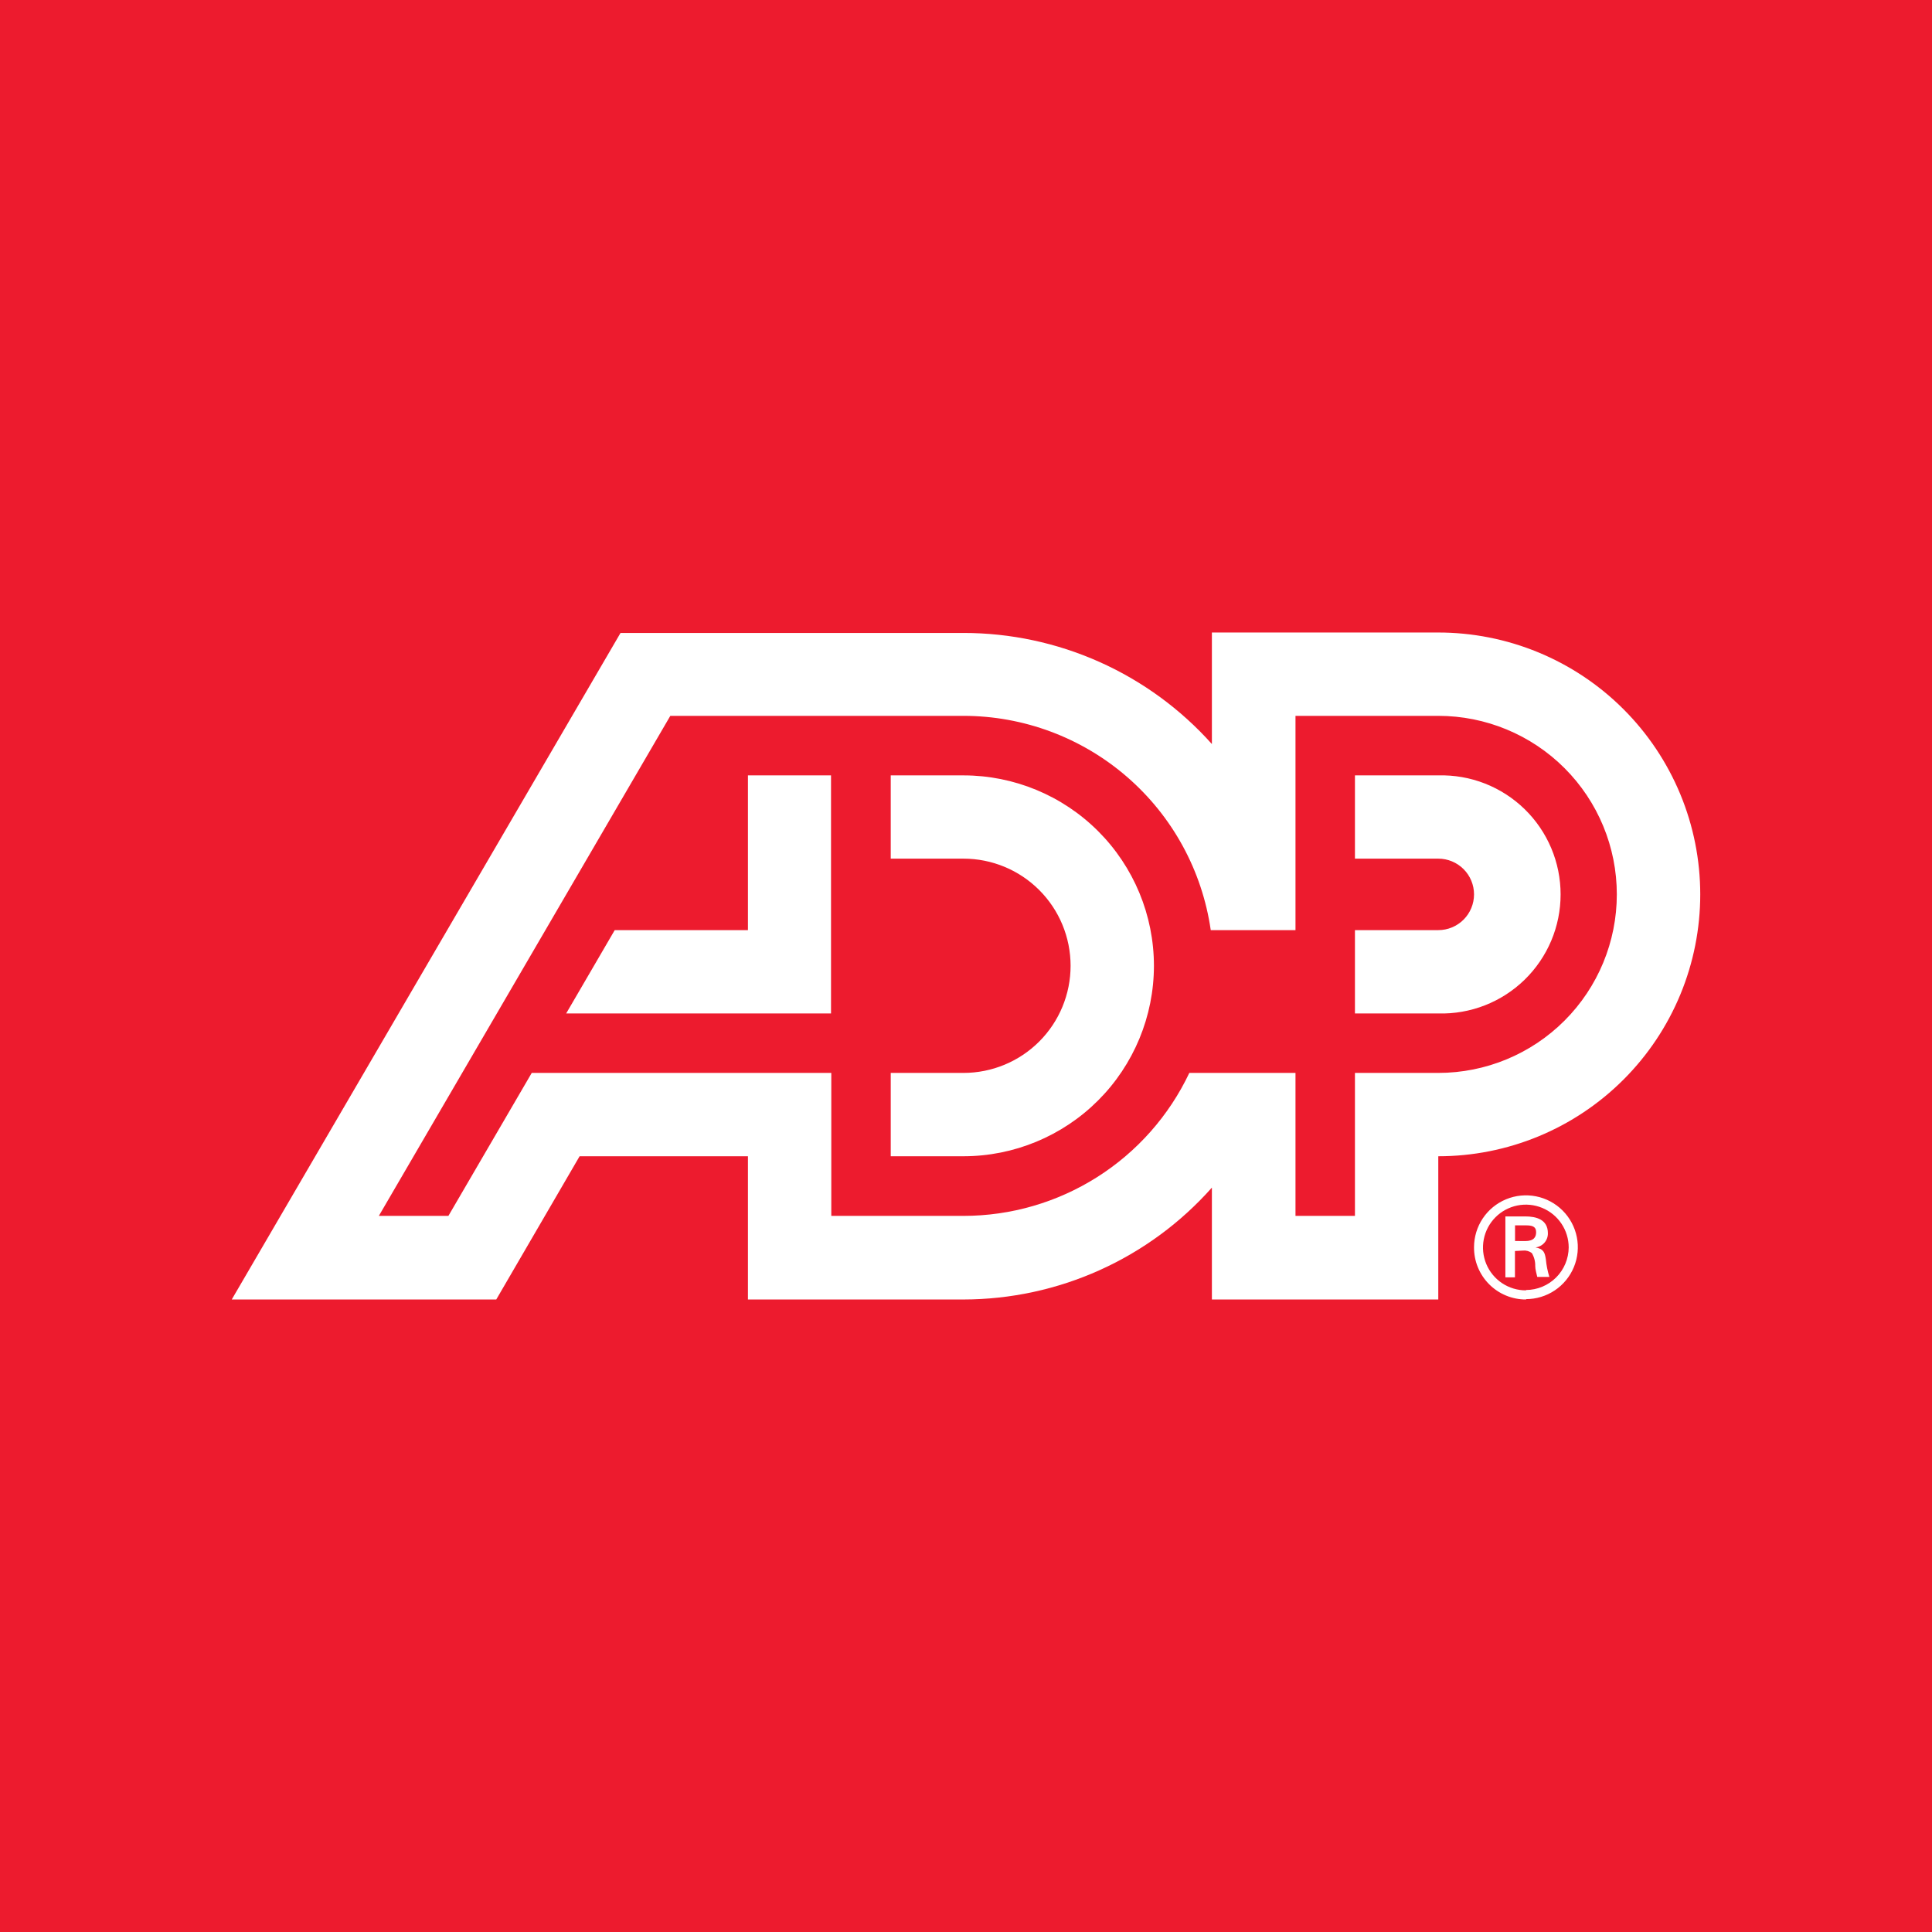 <svg width="100%" viewBox="0 0 220 220" fill="none" xmlns="http://www.w3.org/2000/svg">
<rect width="100%" height="100%" fill="#ED1B2E"/>
<path d="M172.52 141.315V139.535H173.82C174.68 139.535 174.92 139.805 174.92 140.325C174.92 140.845 174.68 141.325 173.66 141.325M173.43 142.405C173.787 142.37 174.144 142.47 174.43 142.685C174.698 143.131 174.833 143.645 174.82 144.165C174.82 144.575 174.97 145.015 175.05 145.405H176.43C176.227 144.754 176.092 144.084 176.03 143.405C175.91 142.655 175.81 142.225 174.85 142.045C175.245 142 175.609 141.809 175.87 141.509C176.131 141.209 176.27 140.822 176.26 140.425C176.26 138.865 174.94 138.515 173.67 138.515H171.42V145.455H172.51V142.455L173.43 142.405ZM173.77 147.935C174.938 147.933 176.079 147.585 177.05 146.935C178.02 146.285 178.776 145.362 179.222 144.282C179.668 143.203 179.784 142.015 179.556 140.87C179.328 139.724 178.765 138.672 177.939 137.846C177.113 137.02 176.061 136.457 174.915 136.229C173.77 136.001 172.582 136.117 171.503 136.563C170.423 137.009 169.5 137.765 168.85 138.735C168.2 139.706 167.852 140.847 167.85 142.015C167.842 142.796 167.989 143.572 168.284 144.296C168.578 145.02 169.013 145.678 169.564 146.233C170.115 146.787 170.77 147.227 171.492 147.526C172.214 147.825 172.988 147.978 173.77 147.975V147.935ZM173.77 146.935C172.804 146.939 171.859 146.656 171.054 146.123C170.25 145.59 169.621 144.829 169.248 143.939C168.876 143.048 168.775 142.067 168.961 141.119C169.146 140.171 169.608 139.3 170.289 138.615C170.969 137.93 171.838 137.463 172.785 137.271C173.731 137.08 174.713 137.174 175.606 137.542C176.499 137.909 177.263 138.533 177.801 139.334C178.34 140.136 178.628 141.079 178.63 142.045C178.622 143.331 178.107 144.561 177.197 145.469C176.287 146.377 175.056 146.89 173.77 146.895V146.935Z" fill="white"/>
<path d="M163.78 88.295H154.29V97.775H163.78C164.859 97.775 165.895 98.204 166.658 98.967C167.421 99.73 167.85 100.766 167.85 101.845C167.85 102.924 167.421 103.96 166.658 104.723C165.895 105.486 164.859 105.915 163.78 105.915H154.29V115.405H163.78C165.591 115.454 167.394 115.14 169.081 114.481C170.769 113.822 172.307 112.831 173.606 111.568C174.904 110.304 175.936 108.793 176.641 107.124C177.345 105.455 177.708 103.662 177.708 101.85C177.708 100.038 177.345 98.245 176.641 96.576C175.936 94.907 174.904 93.396 173.606 92.132C172.307 90.869 170.769 89.878 169.081 89.219C167.394 88.56 165.591 88.246 163.78 88.295ZM109.71 138.455C115.099 138.455 120.376 136.924 124.929 134.042C129.483 131.16 133.124 127.045 135.43 122.175H147.52V138.455H154.29V122.175H163.78C169.172 122.175 174.343 120.033 178.156 116.22C181.968 112.408 184.11 107.237 184.11 101.845C184.11 96.453 181.968 91.282 178.156 87.469C174.343 83.657 169.172 81.515 163.78 81.515H147.52V105.915H137.87C136.894 99.142 133.51 92.947 128.338 88.466C123.166 83.985 116.553 81.517 109.71 81.515H76.33L43.14 138.455H51.06L60.55 122.175H94.66V138.455H109.71ZM193.61 101.845C193.61 105.762 192.838 109.64 191.339 113.259C189.84 116.878 187.643 120.165 184.872 122.934C182.102 125.704 178.814 127.9 175.195 129.398C171.576 130.896 167.697 131.666 163.78 131.665V147.975H138V135.235C134.451 139.235 130.095 142.438 125.219 144.633C120.343 146.829 115.058 147.968 109.71 147.975H85.17V131.665H66L56.51 147.975H26.39L70.66 72.075H109.71C115.05 72.074 120.33 73.2 125.205 75.38C130.08 77.56 134.44 80.744 138 84.725V72.025H163.74C167.66 72.02 171.542 72.787 175.165 74.283C178.789 75.779 182.081 77.975 184.855 80.744C187.629 83.514 189.83 86.803 191.333 90.423C192.835 94.044 193.609 97.925 193.61 101.845ZM85.17 88.295V105.915H70L64.47 115.405H94.63V88.295H85.17ZM131.4 109.975C131.397 115.727 129.111 121.242 125.044 125.309C120.977 129.376 115.462 131.662 109.71 131.665H101.43V122.175H109.71C112.946 122.175 116.049 120.89 118.337 118.602C120.625 116.314 121.91 113.211 121.91 109.975C121.91 106.739 120.625 103.636 118.337 101.348C116.049 99.06 112.946 97.775 109.71 97.775H101.43V88.295H109.71C115.461 88.295 120.976 90.579 125.044 94.644C129.111 98.71 131.397 104.224 131.4 109.975Z" fill="white"/>
</svg>
